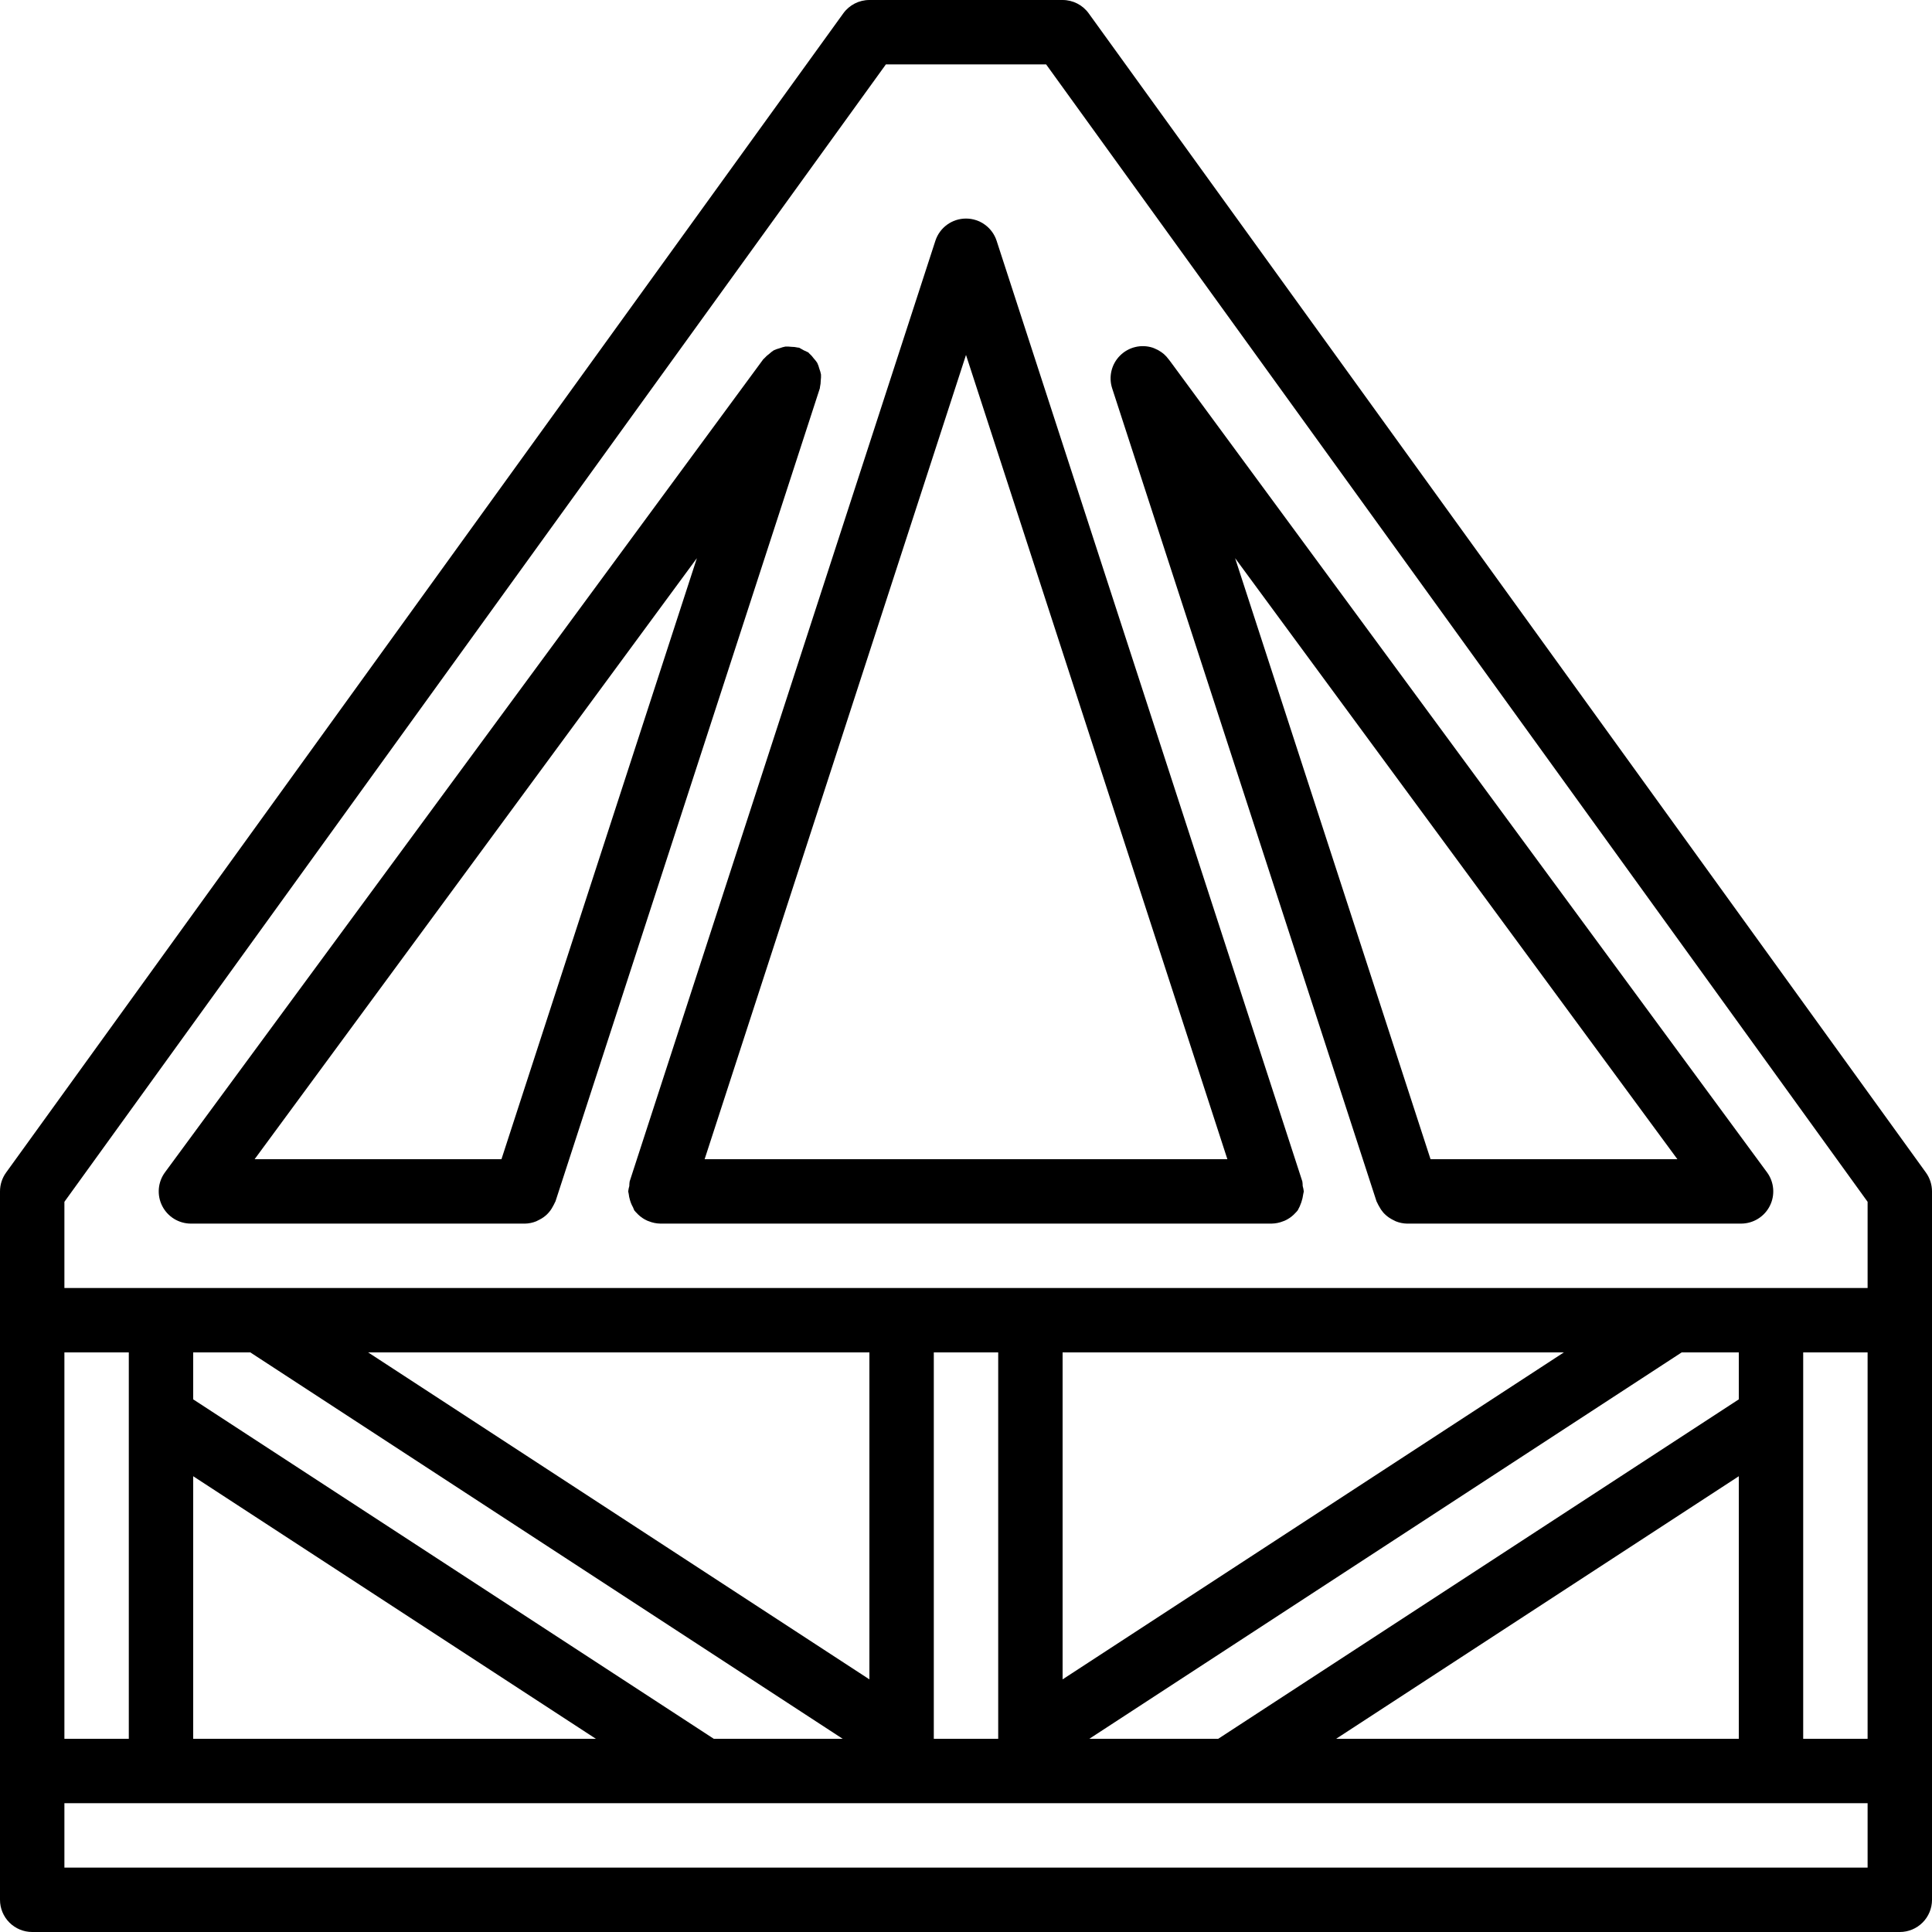 <?xml version="1.0" encoding="iso-8859-1"?>
<!-- Generator: Adobe Illustrator 19.0.0, SVG Export Plug-In . SVG Version: 6.00 Build 0)  -->
<svg version="1.1" id="Capa_1" xmlns="http://www.w3.org/2000/svg" xmlns:xlink="http://www.w3.org/1999/xlink" x="0px" y="0px"
	 viewBox="0 0 512 512" style="enable-background:new 0 0 512 512;" xml:space="preserve">
<g>
	<g>
		<g>
			<path d="M510.383,310.737L288.517,3.537C286.914,1.315,284.34-0.001,281.6,0h-51.2c-2.74-0.001-5.314,1.315-6.917,3.537
				L1.617,310.737C0.566,312.191,0,313.94,0,315.733v187.733c-0.001,2.263,0.898,4.434,2.499,6.035c1.6,1.6,3.771,2.499,6.035,2.499
				h494.933c2.263,0.001,4.434-0.898,6.035-2.499c1.6-1.6,2.499-3.771,2.499-6.035V315.733
				C512,313.94,511.434,312.191,510.383,310.737z M17.067,358.4h17.067v102.4H17.067V358.4z M494.933,494.933H17.067v-17.067
				h477.867V494.933z M223.32,460.8h-34.158L51.2,370.843V358.4h15.135L223.32,460.8z M97.562,358.4H128h102.4v86.65L97.562,358.4z
				 M157.914,460.8H51.2v-69.582L157.914,460.8z M247.467,460.8V358.4h17.067v102.4H247.467z M322.838,460.8H288.68l156.985-102.4
				H460.8v12.443L322.838,460.8z M460.8,391.218V460.8H354.086L460.8,391.218z M281.6,445.05V358.4H384h30.438L281.6,445.05z
				 M494.933,460.8h-17.067V358.4h17.067V460.8z M494.933,341.333H17.067v-22.842l217.7-301.425h42.467l217.7,301.425V341.333z"/>
			<path d="M217.306,102.568c0.133-0.586,0.203-1.185,0.206-1.786c0.067-0.506,0.087-1.017,0.062-1.527
				c-0.098-0.523-0.245-1.036-0.439-1.532c-0.133-0.534-0.319-1.053-0.554-1.551c-0.273-0.421-0.582-0.817-0.924-1.183
				c-0.356-0.492-0.764-0.942-1.219-1.344c-0.092-0.073-0.134-0.183-0.23-0.253c-0.837-0.349-1.645-0.764-2.417-1.242
				c-0.115-0.036-0.228-0.007-0.343-0.039c-0.599-0.137-1.211-0.206-1.824-0.207c-0.492-0.063-0.989-0.083-1.485-0.06
				c-0.524,0.098-1.037,0.245-1.533,0.44c-0.538,0.134-1.062,0.321-1.564,0.559c-0.405,0.265-0.787,0.564-1.142,0.893
				c-0.505,0.363-0.967,0.781-1.378,1.248c-0.072,0.09-0.179,0.131-0.248,0.225L43.725,310.675c-1.907,2.593-2.194,6.038-0.741,8.91
				s4.398,4.682,7.616,4.682h88.466l0.026,0.004c1.033-0.018,2.055-0.225,3.013-0.613c0.296-0.128,0.585-0.273,0.864-0.436
				c1.541-0.765,2.792-2.008,3.566-3.544c0.181-0.302,0.343-0.616,0.484-0.94c0.05-0.132,0.145-0.232,0.19-0.368l70.059-215.467
				C217.303,102.792,217.274,102.68,217.306,102.568z M132.892,307.2H67.475l117.206-159.28L132.892,307.2z"/>
			<path d="M364.792,318.371c0.044,0.137,0.14,0.237,0.19,0.37c0.14,0.32,0.3,0.631,0.48,0.931c0.307,0.601,0.685,1.162,1.126,1.673
				c0.233,0.26,0.482,0.505,0.747,0.734c0.519,0.452,1.091,0.837,1.705,1.149c0.276,0.16,0.561,0.303,0.853,0.43
				c0.959,0.388,1.981,0.595,3.016,0.613l0.026-0.004H461.4c3.219,0,6.163-1.81,7.616-4.682c1.453-2.872,1.166-6.317-0.741-8.909
				L310.2,95.863l-0.102-0.13c-0.112-0.181-0.261-0.325-0.387-0.496c-0.373-0.521-0.805-0.998-1.287-1.42
				c-0.209-0.181-0.426-0.337-0.652-0.498c-0.498-0.351-1.032-0.647-1.594-0.883c-0.24-0.102-0.463-0.217-0.713-0.297
				c-3.052-0.979-6.394-0.167-8.657,2.103c-2.263,2.27-3.064,5.615-2.075,8.664L364.792,318.371z M444.525,307.2h-65.417
				l-51.792-159.284L444.525,307.2z"/>
			<path d="M345.134,313.096L264.117,63.817c-1.143-3.516-4.42-5.896-8.117-5.896c-3.697,0-6.973,2.38-8.117,5.896l-81.017,249.279
				c-0.061,0.399-0.092,0.801-0.094,1.205c-0.139,0.468-0.236,0.948-0.289,1.433c0,0.225,0.11,0.413,0.128,0.633
				c0.054,0.55,0.163,1.094,0.328,1.622c0.184,0.679,0.455,1.331,0.805,1.941c0.098,0.279,0.212,0.553,0.34,0.82
				c0.242,0.301,0.504,0.585,0.785,0.849c0.078,0.081,0.144,0.165,0.224,0.243c0.716,0.694,1.549,1.256,2.46,1.659
				c0.13,0.058,0.263,0.094,0.396,0.146c0.965,0.391,1.993,0.601,3.034,0.619h162.033c1.041-0.018,2.069-0.228,3.034-0.619
				c0.134-0.052,0.267-0.089,0.398-0.147c0.911-0.403,1.744-0.965,2.459-1.658c0.081-0.078,0.147-0.162,0.225-0.243
				c0.281-0.264,0.543-0.548,0.785-0.849c0.77-1.352,1.27-2.841,1.472-4.384c0.017-0.22,0.128-0.408,0.128-0.633
				c-0.053-0.486-0.149-0.966-0.289-1.434C345.227,313.896,345.195,313.494,345.134,313.096z M186.733,307.2L256,94.063
				L325.267,307.2H186.733z"/>
		</g>
	</g>
</g>
<g>
</g>
<g>
</g>
<g>
</g>
<g>
</g>
<g>
</g>
<g>
</g>
<g>
</g>
<g>
</g>
<g>
</g>
<g>
</g>
<g>
</g>
<g>
</g>
<g>
</g>
<g>
</g>
<g>
</g>
</svg>
